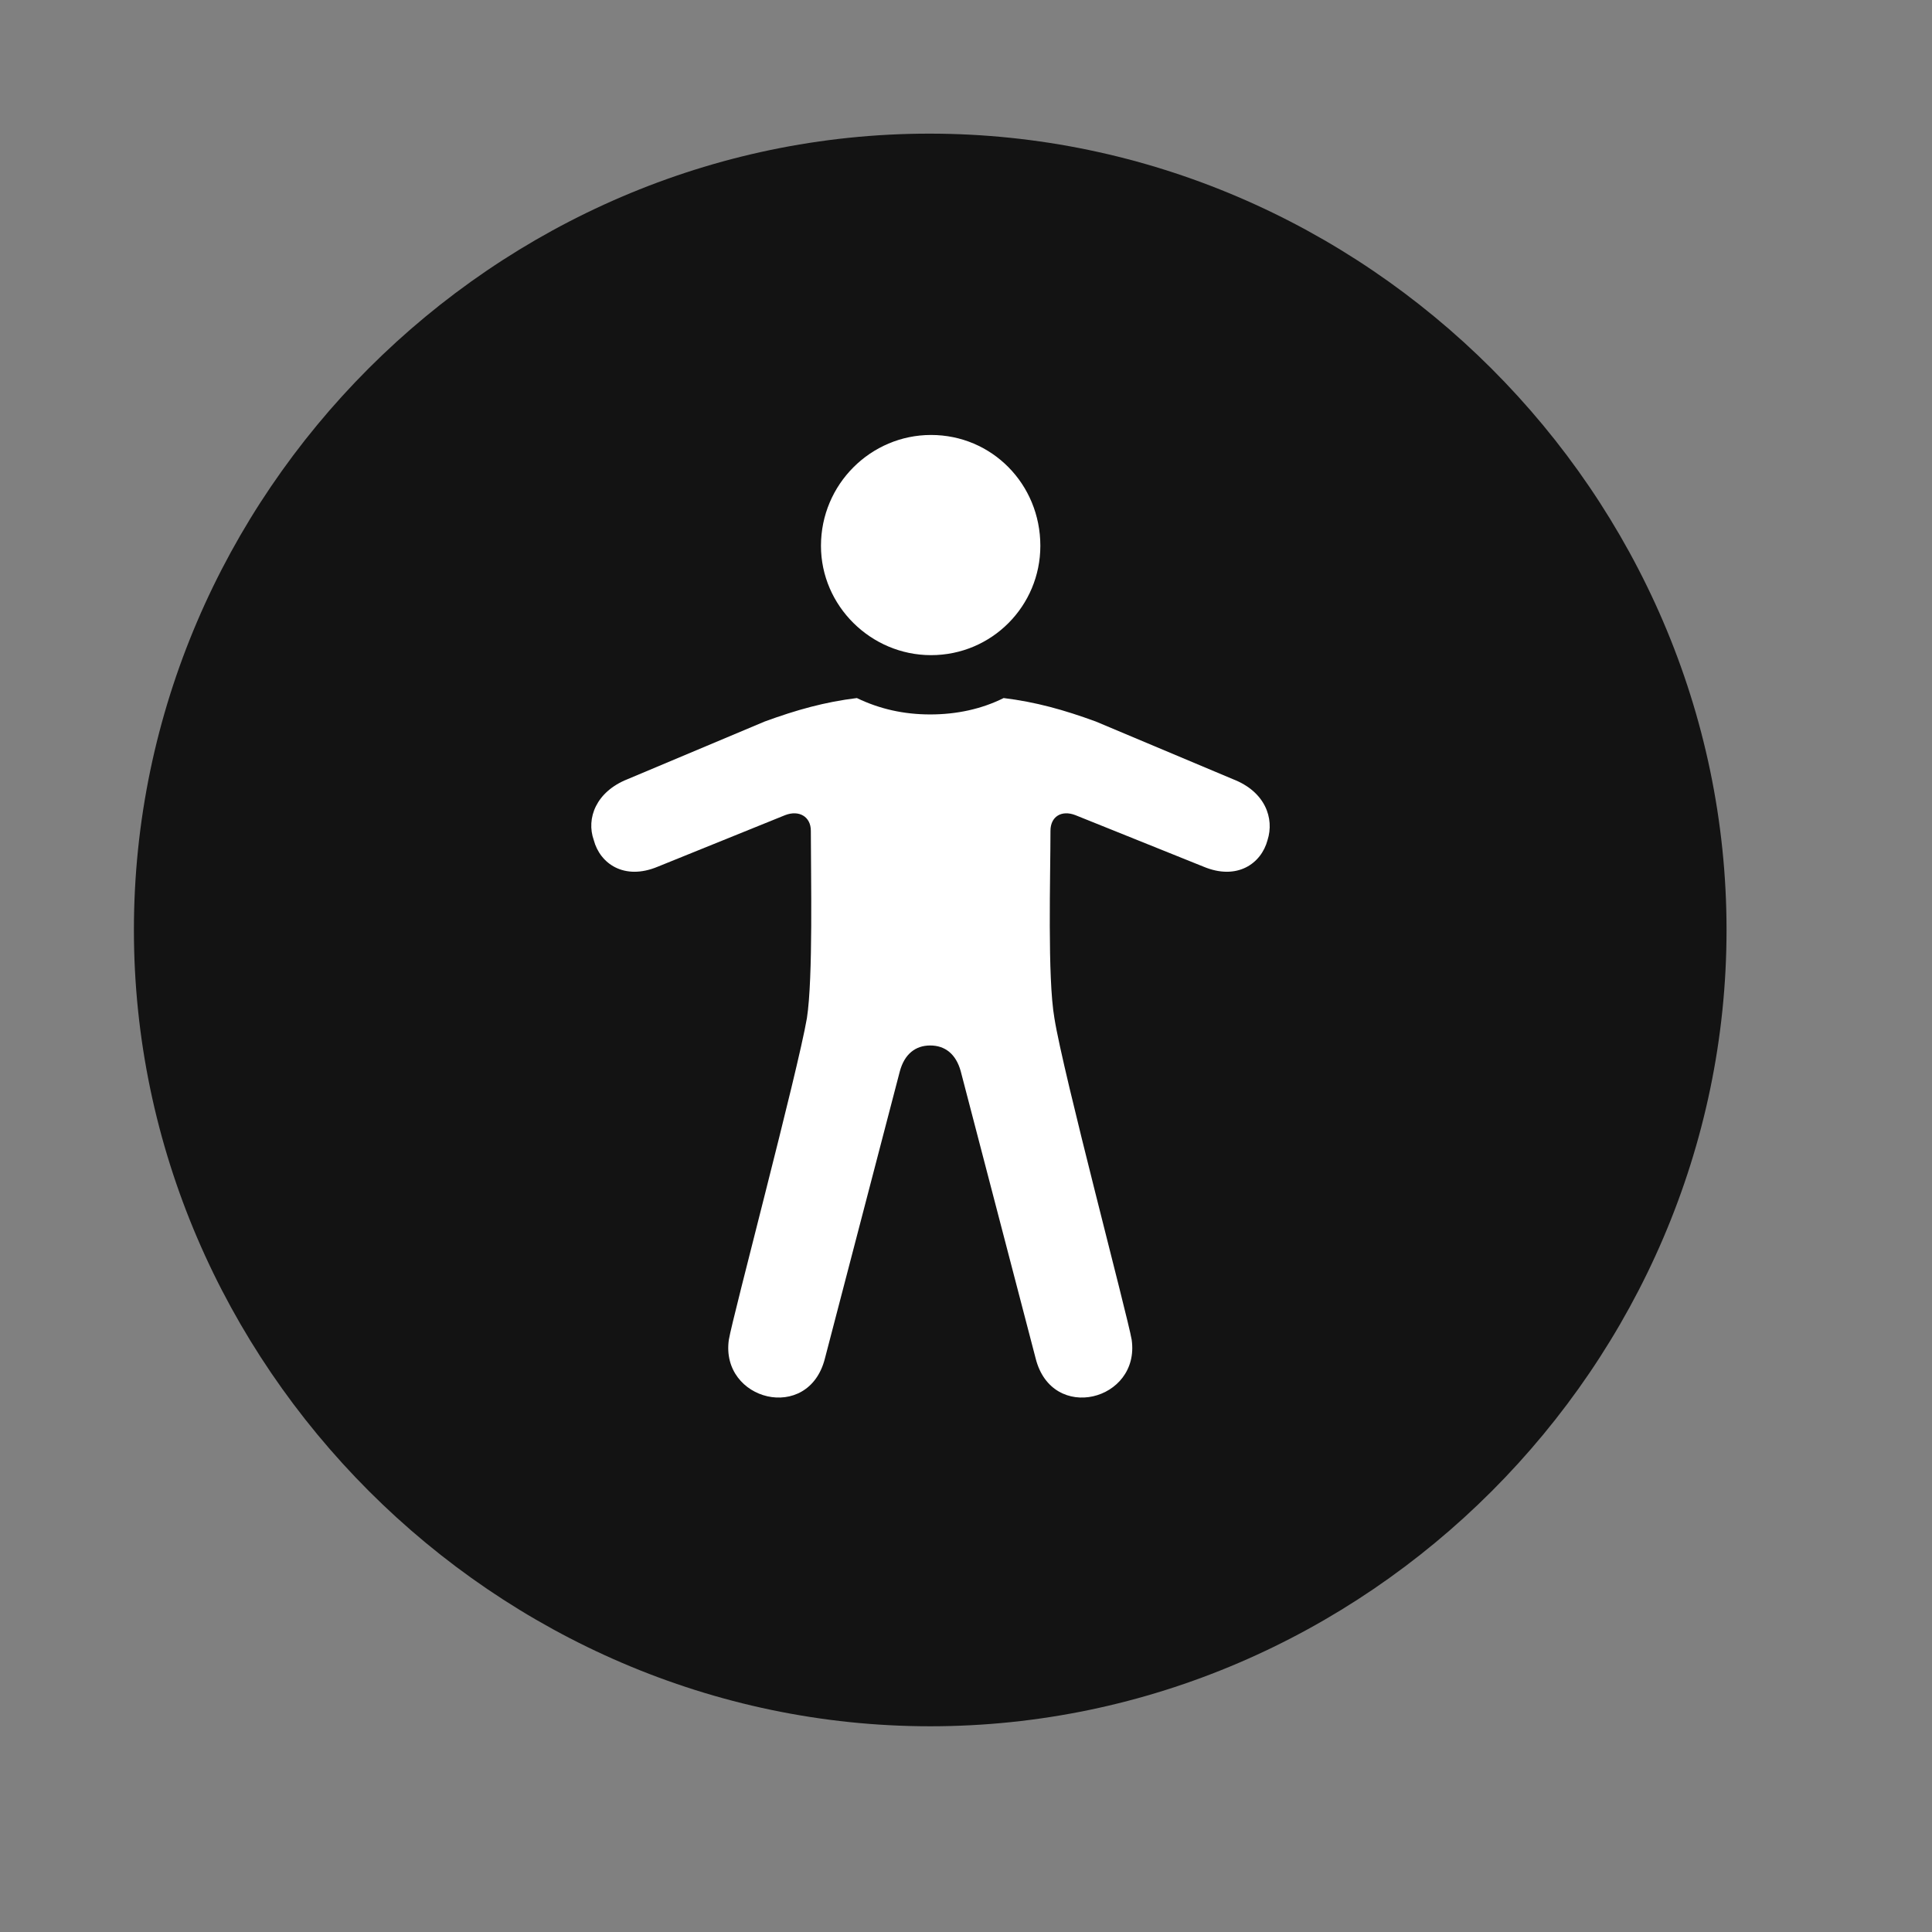 <svg width="29" height="29" viewBox="0 0 29 29" fill="none" xmlns="http://www.w3.org/2000/svg">
<rect x="0" y="0" width="29" height="29" fill="#808080" stroke="none"/>
<g clip-path="url(#clip0_2124_45963)">
<path d="M13.963 25.912C20.502 25.912 25.916 20.486 25.916 13.959C25.916 7.42 20.49 2.006 13.951 2.006C7.424 2.006 2.01 7.42 2.01 13.959C2.01 20.486 7.436 25.912 13.963 25.912Z" fill="black" fill-opacity="0.85"/>
<path d="M13.975 9.834C13.073 9.834 12.323 9.095 12.323 8.193C12.323 7.267 13.073 6.529 13.975 6.529C14.889 6.529 15.616 7.267 15.616 8.193C15.616 9.095 14.889 9.834 13.975 9.834ZM13.963 15.693C13.741 15.693 13.577 15.822 13.507 16.08L12.382 20.392C12.135 21.365 10.811 21.025 10.94 20.111C10.999 19.759 11.971 16.103 12.112 15.283C12.206 14.674 12.171 13.15 12.171 12.47C12.171 12.259 11.995 12.154 11.784 12.236L9.874 13.009C9.37 13.22 9.006 12.963 8.913 12.611C8.796 12.283 8.948 11.884 9.417 11.697L11.479 10.83C11.96 10.654 12.382 10.537 12.862 10.478C13.202 10.642 13.565 10.724 13.963 10.724C14.362 10.724 14.737 10.642 15.065 10.478C15.546 10.537 15.967 10.654 16.448 10.83L18.51 11.697C18.991 11.884 19.131 12.283 19.026 12.611C18.932 12.963 18.569 13.22 18.065 13.009L16.143 12.236C15.932 12.154 15.768 12.259 15.768 12.47C15.768 13.15 15.721 14.674 15.827 15.283C15.956 16.103 16.928 19.759 16.987 20.111C17.116 21.025 15.792 21.365 15.546 20.392L14.421 16.08C14.35 15.822 14.186 15.693 13.963 15.693Z" fill="white"/>
</g>
<defs>
<clipPath id="clip0_2124_45963">
<rect width="23.906" height="23.918" fill="white" transform="translate(2.01 2.006)"/>
</clipPath>
</defs>
</svg>
